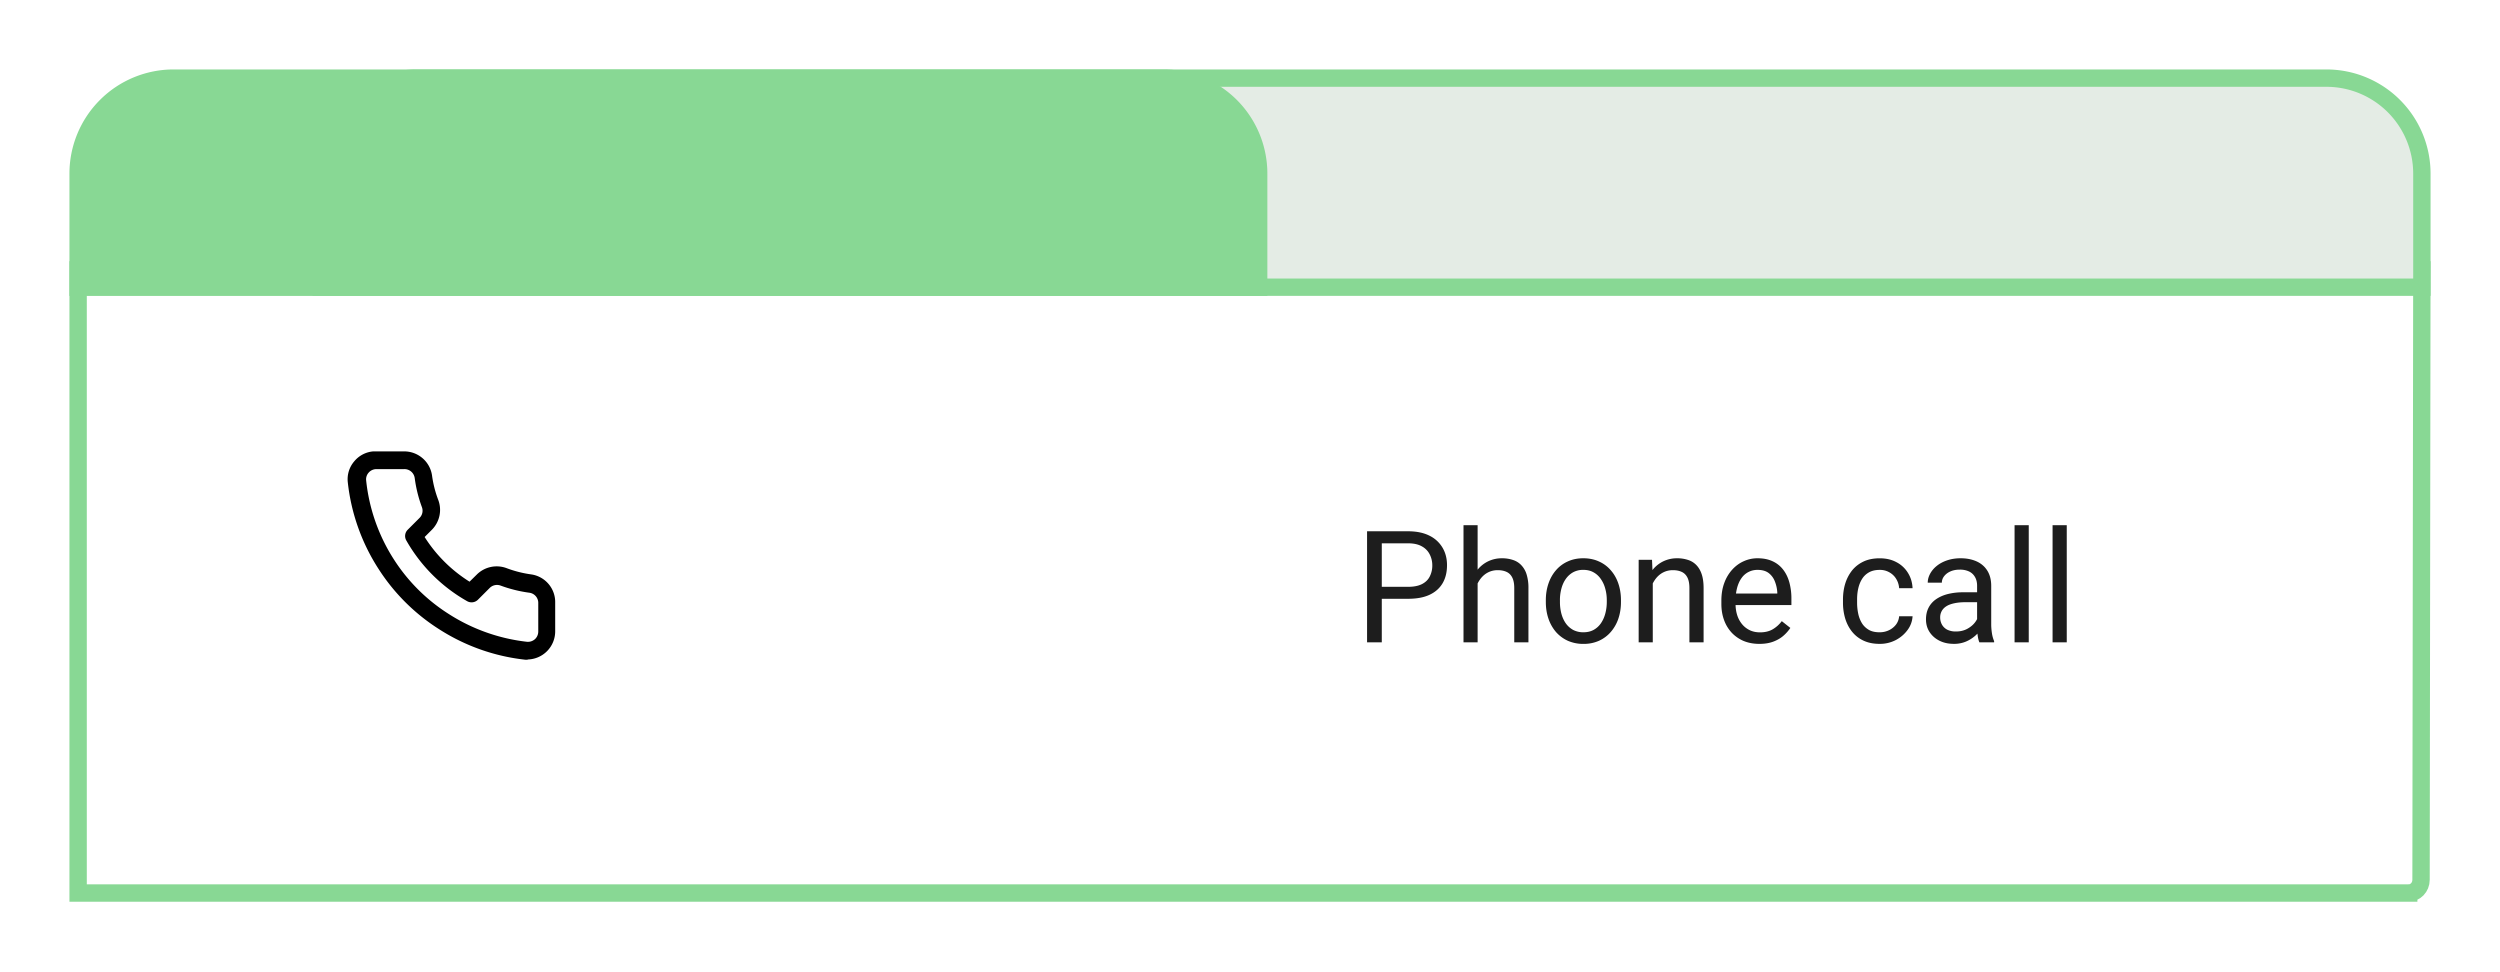 <svg xmlns="http://www.w3.org/2000/svg" viewBox="0 0 144 56" fill="none" ><g filter="url(#A)"><path d="M138.742 47.439H4.5V11.544h134.999l-.047 35.128h0c0 .445-.339.767-.71.767z" fill="#fff" stroke="#88d894"/><path d="M18.5 6A5.5 5.5 0 0 1 24 .5h110a5.5 5.5 0 0 1 5.5 5.5v6.544h-121V6z" fill="#e4ece5" stroke="#88d894"/><path d="M4 6a6 6 0 0 1 6-6h57a6 6 0 0 1 6 6v7.044H4V6z" fill="#88d894"/><path d="M81.103 30.491h-1.709v-.69h1.709c.331 0 .599-.053.804-.158s.355-.252.448-.44a1.38 1.38 0 0 0 .145-.642c0-.22-.048-.426-.145-.62a1.07 1.07 0 0 0-.448-.466c-.205-.12-.473-.18-.804-.18h-1.512V33h-.848v-6.398h2.36c.483 0 .892.083 1.226.25a1.77 1.77 0 0 1 .76.694c.173.293.259.628.259 1.006 0 .41-.086.76-.259 1.05s-.426.511-.76.664-.743.224-1.226.224zm4.008-4.241V33h-.813v-6.75h.813zm-.193 4.192l-.338-.013a2.86 2.86 0 0 1 .145-.901 2.25 2.25 0 0 1 .395-.725 1.76 1.76 0 0 1 .606-.475 1.79 1.79 0 0 1 .787-.171 1.94 1.94 0 0 1 .633.097c.188.061.347.161.479.299a1.33 1.33 0 0 1 .308.536 2.6 2.6 0 0 1 .105.795V33h-.817v-3.125c0-.249-.037-.448-.11-.598s-.18-.262-.321-.33-.314-.105-.519-.105-.387.043-.554.127-.306.202-.426.352a1.77 1.77 0 0 0-.277.514 1.88 1.88 0 0 0-.097.607zm4.122.233v-.101c0-.343.05-.661.149-.954s.243-.552.431-.769a1.92 1.92 0 0 1 .681-.51c.267-.123.565-.185.897-.185s.634.062.901.185a1.91 1.91 0 0 1 .685.51c.19.217.336.473.435.769s.149.611.149.954v.101c0 .343-.05.661-.149.954a2.28 2.28 0 0 1-.435.769c-.187.217-.414.387-.681.51a2.14 2.14 0 0 1-.896.18 2.17 2.17 0 0 1-.901-.18 2.04 2.04 0 0 1-.686-.51 2.32 2.32 0 0 1-.431-.769c-.1-.293-.149-.611-.149-.954zm.813-.101v.101a2.63 2.63 0 0 0 .083.672c.056.208.139.393.251.554a1.27 1.27 0 0 0 .426.382 1.24 1.24 0 0 0 .593.136c.223 0 .417-.045.584-.136s.311-.221.422-.382.195-.346.251-.554.088-.435.088-.672v-.101c0-.234-.029-.456-.088-.664a1.71 1.71 0 0 0-.255-.558 1.21 1.21 0 0 0-.422-.387c-.167-.094-.363-.141-.589-.141a1.2 1.2 0 0 0-.589.141c-.167.094-.308.223-.422.387s-.195.347-.251.558a2.56 2.56 0 0 0-.083.664zM95.2 29.26V33h-.813v-4.755h.769l.044 1.015zm-.193 1.182l-.338-.013c.003-.325.051-.626.145-.901s.226-.52.395-.725a1.76 1.76 0 0 1 .606-.475 1.79 1.79 0 0 1 .787-.171 1.94 1.94 0 0 1 .633.097c.188.061.347.161.479.299s.237.316.308.536.105.482.105.795V33h-.817v-3.125c0-.249-.037-.448-.11-.598s-.18-.262-.321-.33-.314-.105-.519-.105-.387.043-.554.127-.306.202-.426.352a1.77 1.77 0 0 0-.277.514 1.88 1.88 0 0 0-.097.607zm6.328 2.645c-.331 0-.631-.056-.901-.167a2.04 2.04 0 0 1-.69-.479 2.13 2.13 0 0 1-.439-.729c-.103-.281-.154-.589-.154-.923v-.185c0-.387.057-.731.171-1.033a2.31 2.31 0 0 1 .466-.773c.196-.211.419-.371.668-.479a1.92 1.92 0 0 1 .773-.163c.34 0 .633.059.879.176a1.6 1.6 0 0 1 .611.492c.158.208.276.454.352.738a3.53 3.53 0 0 1 .114.923v.365h-3.551v-.664h2.738v-.061a2.04 2.04 0 0 0-.132-.615c-.073-.199-.19-.363-.351-.492s-.381-.193-.66-.193c-.184 0-.354.04-.509.119a1.08 1.08 0 0 0-.4.343c-.112.152-.198.338-.259.558a2.81 2.81 0 0 0-.093.76v.185c0 .226.031.438.093.637s.156.369.276.518.271.267.444.352.375.127.598.127c.287 0 .53-.059.729-.176a1.79 1.79 0 0 0 .523-.47l.493.391a2.27 2.27 0 0 1-.392.444c-.158.141-.353.255-.584.343s-.5.132-.813.132zm6.935-.668a1.22 1.22 0 0 0 .536-.119 1.11 1.11 0 0 0 .404-.325.91.91 0 0 0 .18-.479h.774a1.45 1.45 0 0 1-.286.787c-.173.24-.4.435-.681.584a1.98 1.98 0 0 1-.927.22c-.358 0-.67-.063-.937-.189s-.483-.299-.659-.518-.303-.472-.391-.756a3.19 3.19 0 0 1-.127-.91v-.184c0-.319.042-.621.127-.905a2.31 2.31 0 0 1 .391-.76c.176-.22.396-.392.659-.518s.579-.189.937-.189c.372 0 .697.076.975.229a1.68 1.68 0 0 1 .655.615c.161.258.249.551.264.879h-.774a1.17 1.17 0 0 0-.167-.532c-.094-.158-.223-.284-.387-.378a1.08 1.08 0 0 0-.566-.145c-.249 0-.459.05-.629.149s-.3.229-.4.396-.167.347-.211.549-.061.403-.061.611v.184c0 .208.02.413.061.615s.11.385.207.549.233.296.4.396.381.145.633.145zm5.611-.233v-2.448c0-.187-.038-.35-.114-.488s-.184-.249-.334-.325a1.21 1.21 0 0 0-.554-.114c-.205 0-.385.035-.54.105s-.273.163-.36.277-.128.237-.128.369h-.813c0-.17.044-.338.132-.505a1.48 1.48 0 0 1 .378-.453c.167-.138.366-.246.598-.325s.495-.123.782-.123c.345 0 .65.059.914.176s.474.294.624.532.228.529.228.883v2.215c0 .158.014.327.04.505s.072.333.127.461V33h-.848c-.041-.094-.073-.218-.096-.373s-.036-.305-.036-.44zm.141-2.07l.009.571h-.822c-.231 0-.438.019-.62.057s-.334.089-.457.163-.216.165-.281.277a.74.74 0 0 0-.097.382.84.84 0 0 0 .101.409.74.74 0 0 0 .304.294 1.1 1.1 0 0 0 .505.105c.249 0 .469-.053.659-.158s.342-.234.453-.387.176-.3.184-.444l.348.391c-.021.123-.077.259-.167.409a1.97 1.97 0 0 1-.365.431 1.98 1.98 0 0 1-.536.338 1.75 1.75 0 0 1-.695.132c-.322 0-.605-.063-.848-.189s-.427-.294-.562-.505-.198-.453-.198-.716c0-.255.05-.479.149-.672s.244-.359.431-.488.413-.232.677-.299a3.57 3.57 0 0 1 .883-.101h.945zm2.834-3.867V33h-.817v-6.75h.817zm2.189 0V33h-.817v-6.75h.817z" fill="#1d1d1d"/><g clip-path="url(#B)"><path d="M30.419 34h-.158c-1.778-.193-3.486-.8-4.988-1.77-1.395-.889-2.58-2.071-3.472-3.465a11.47 11.47 0 0 1-1.77-5.002 1.58 1.58 0 0 1 .371-1.187A1.59 1.59 0 0 1 21.5 22h1.784a1.62 1.62 0 0 1 1.599 1.372c.065.491.187.972.364 1.434.107.29.13.606.064.908s-.216.58-.434.8l-.418.418c.659 1.04 1.543 1.919 2.587 2.573l.419-.412c.22-.218.498-.369.8-.434s.618-.044.908.064a6.56 6.56 0 0 0 1.434.364 1.61 1.61 0 0 1 1.372 1.633v1.647a1.62 1.62 0 0 1-1.612 1.619l.055.014zm-7.135-10.978h-1.64c-.081.005-.159.027-.231.063s-.136.087-.187.149a.57.57 0 0 0-.137.425 10.41 10.41 0 0 0 1.585 4.542 10.29 10.29 0 0 0 3.149 3.149c1.37.885 2.928 1.439 4.549 1.619a.61.61 0 0 0 .46-.171c.109-.112.171-.262.172-.419v-1.64a.59.59 0 0 0-.508-.597c-.567-.076-1.124-.214-1.66-.412-.106-.039-.221-.048-.331-.025s-.212.077-.293.156l-.686.686a.52.52 0 0 1-.617.082c-1.464-.827-2.676-2.037-3.506-3.499a.51.51 0 0 1 .082-.617l.686-.686c.079-.08.133-.18.156-.29s.014-.223-.026-.328a7.74 7.74 0 0 1-.412-1.66c-.017-.147-.088-.283-.2-.381s-.256-.15-.404-.148z" fill="currentColor"/></g></g><defs><filter id="A" x="0" y="0" width="144" height="55.94" filterUnits="userSpaceOnUse" color-interpolation-filters="sRGB"><feFlood flood-opacity="0" result="A"/><feColorMatrix in="SourceAlpha" values="0 0 0 0 0 0 0 0 0 0 0 0 0 0 0 0 0 0 127 0" result="B"/><feOffset dy="4"/><feGaussianBlur stdDeviation="2"/><feComposite in2="B" operator="out"/><feColorMatrix values="0 0 0 0 0 0 0 0 0 0 0 0 0 0 0 0 0 0 0.25 0"/><feBlend in2="A"/><feBlend in="SourceGraphic"/></filter><clipPath id="B"><path fill="#fff" transform="translate(20 22)" d="M0 0h12v12H0z"/></clipPath></defs></svg>